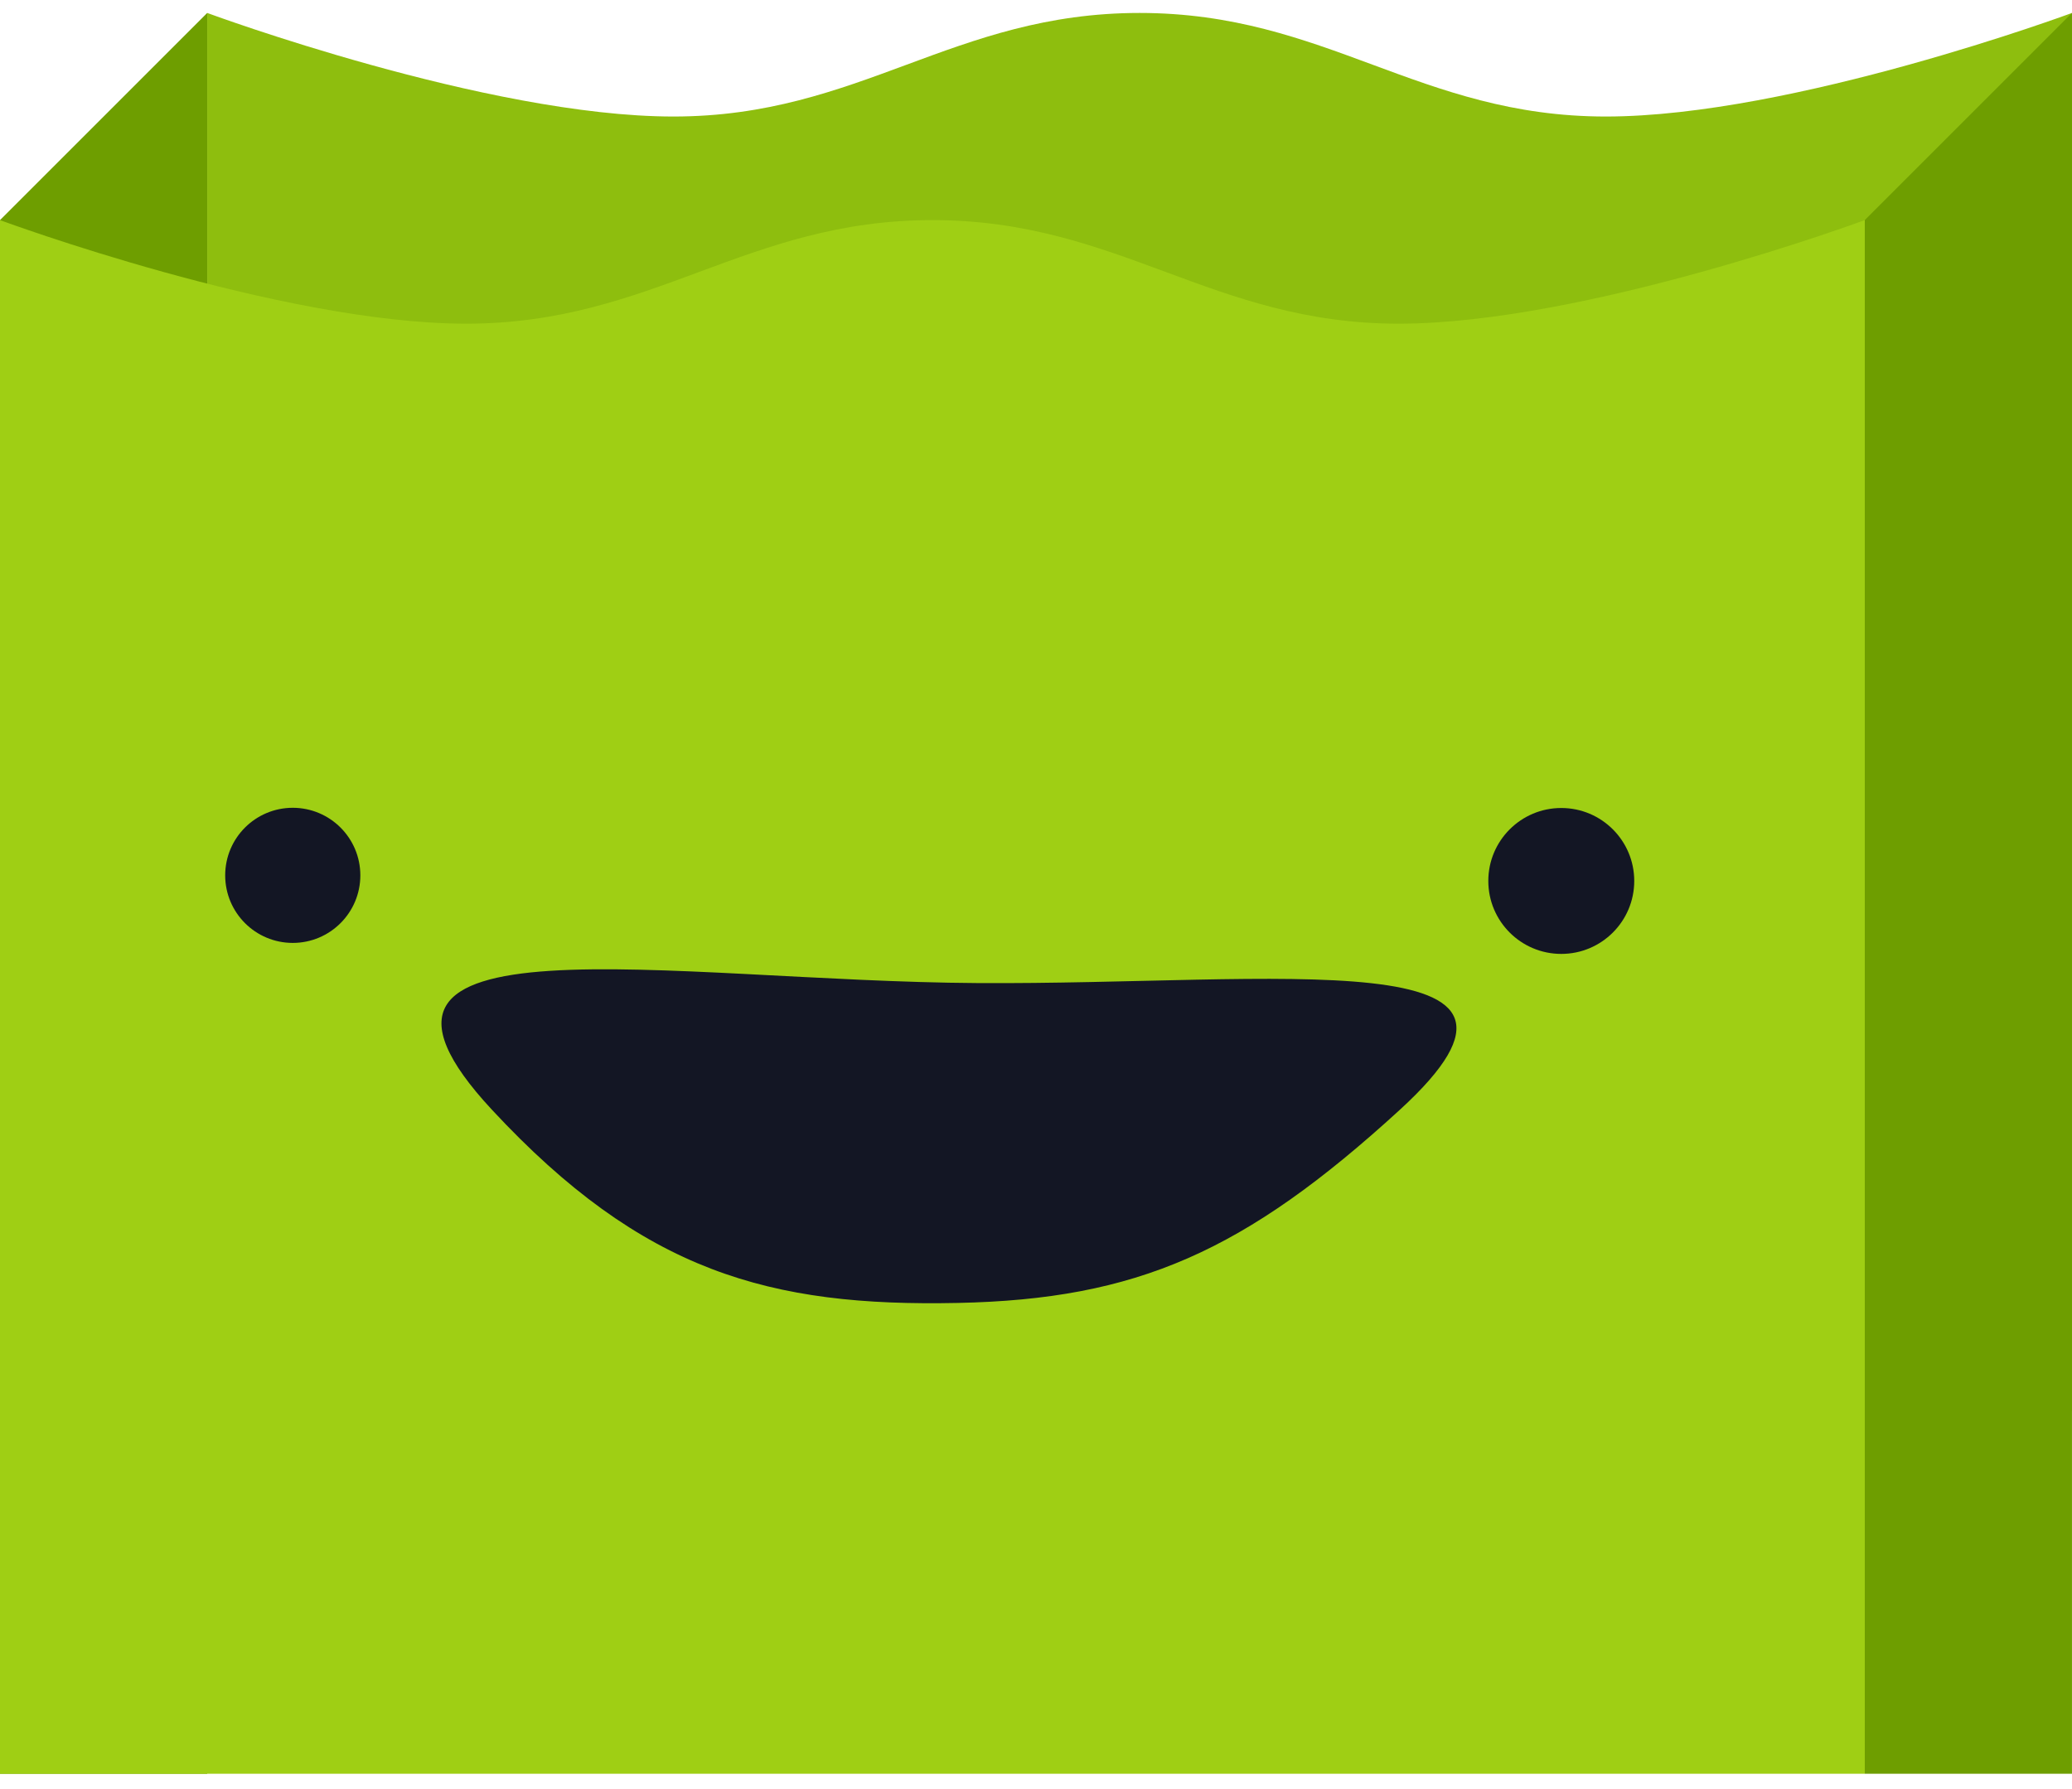 <svg width="88" height="76" viewBox="0 0 88 76" fill="none" xmlns="http://www.w3.org/2000/svg">
<path d="M8.801 0.55C8.801 0.55 20.68 4.95 28.601 4.95C36.522 4.95 40.48 0.55 48.401 0.55C56.322 0.55 60.279 4.95 68.201 4.95C76.121 4.95 88 0.55 88 0.55V59.95H8.801V0.55Z" fill="#8EBE0E"/>
<path d="M0 9.35L8.8 0.55V75.35H0V9.35Z" fill="#6E9E00"/>
<path d="M79.199 9.35L87.999 0.55V75.35H79.199V9.35Z" fill="#6E9E00"/>
<path d="M0 9.35C0 9.35 11.879 13.75 19.8 13.75C27.721 13.75 31.679 9.35 39.6 9.35C47.521 9.35 51.479 13.75 59.4 13.75C67.321 13.75 79.2 9.35 79.2 9.35V75.35H0V9.35Z" fill="#9FCF14"/>
<path d="M40.681 55.349C48.276 55.19 52.846 53.192 59.456 47.141C67.363 39.902 54.267 41.839 41.521 41.761C28.438 41.682 13.014 38.663 20.892 47.141C27.3 54.037 32.704 55.517 40.681 55.349Z" fill="#131624"/>
<circle cx="12.434" cy="37.185" r="2.87" fill="#131624"/>
<circle cx="66.309" cy="37.423" r="3.099" fill="#131624"/>
</svg>
